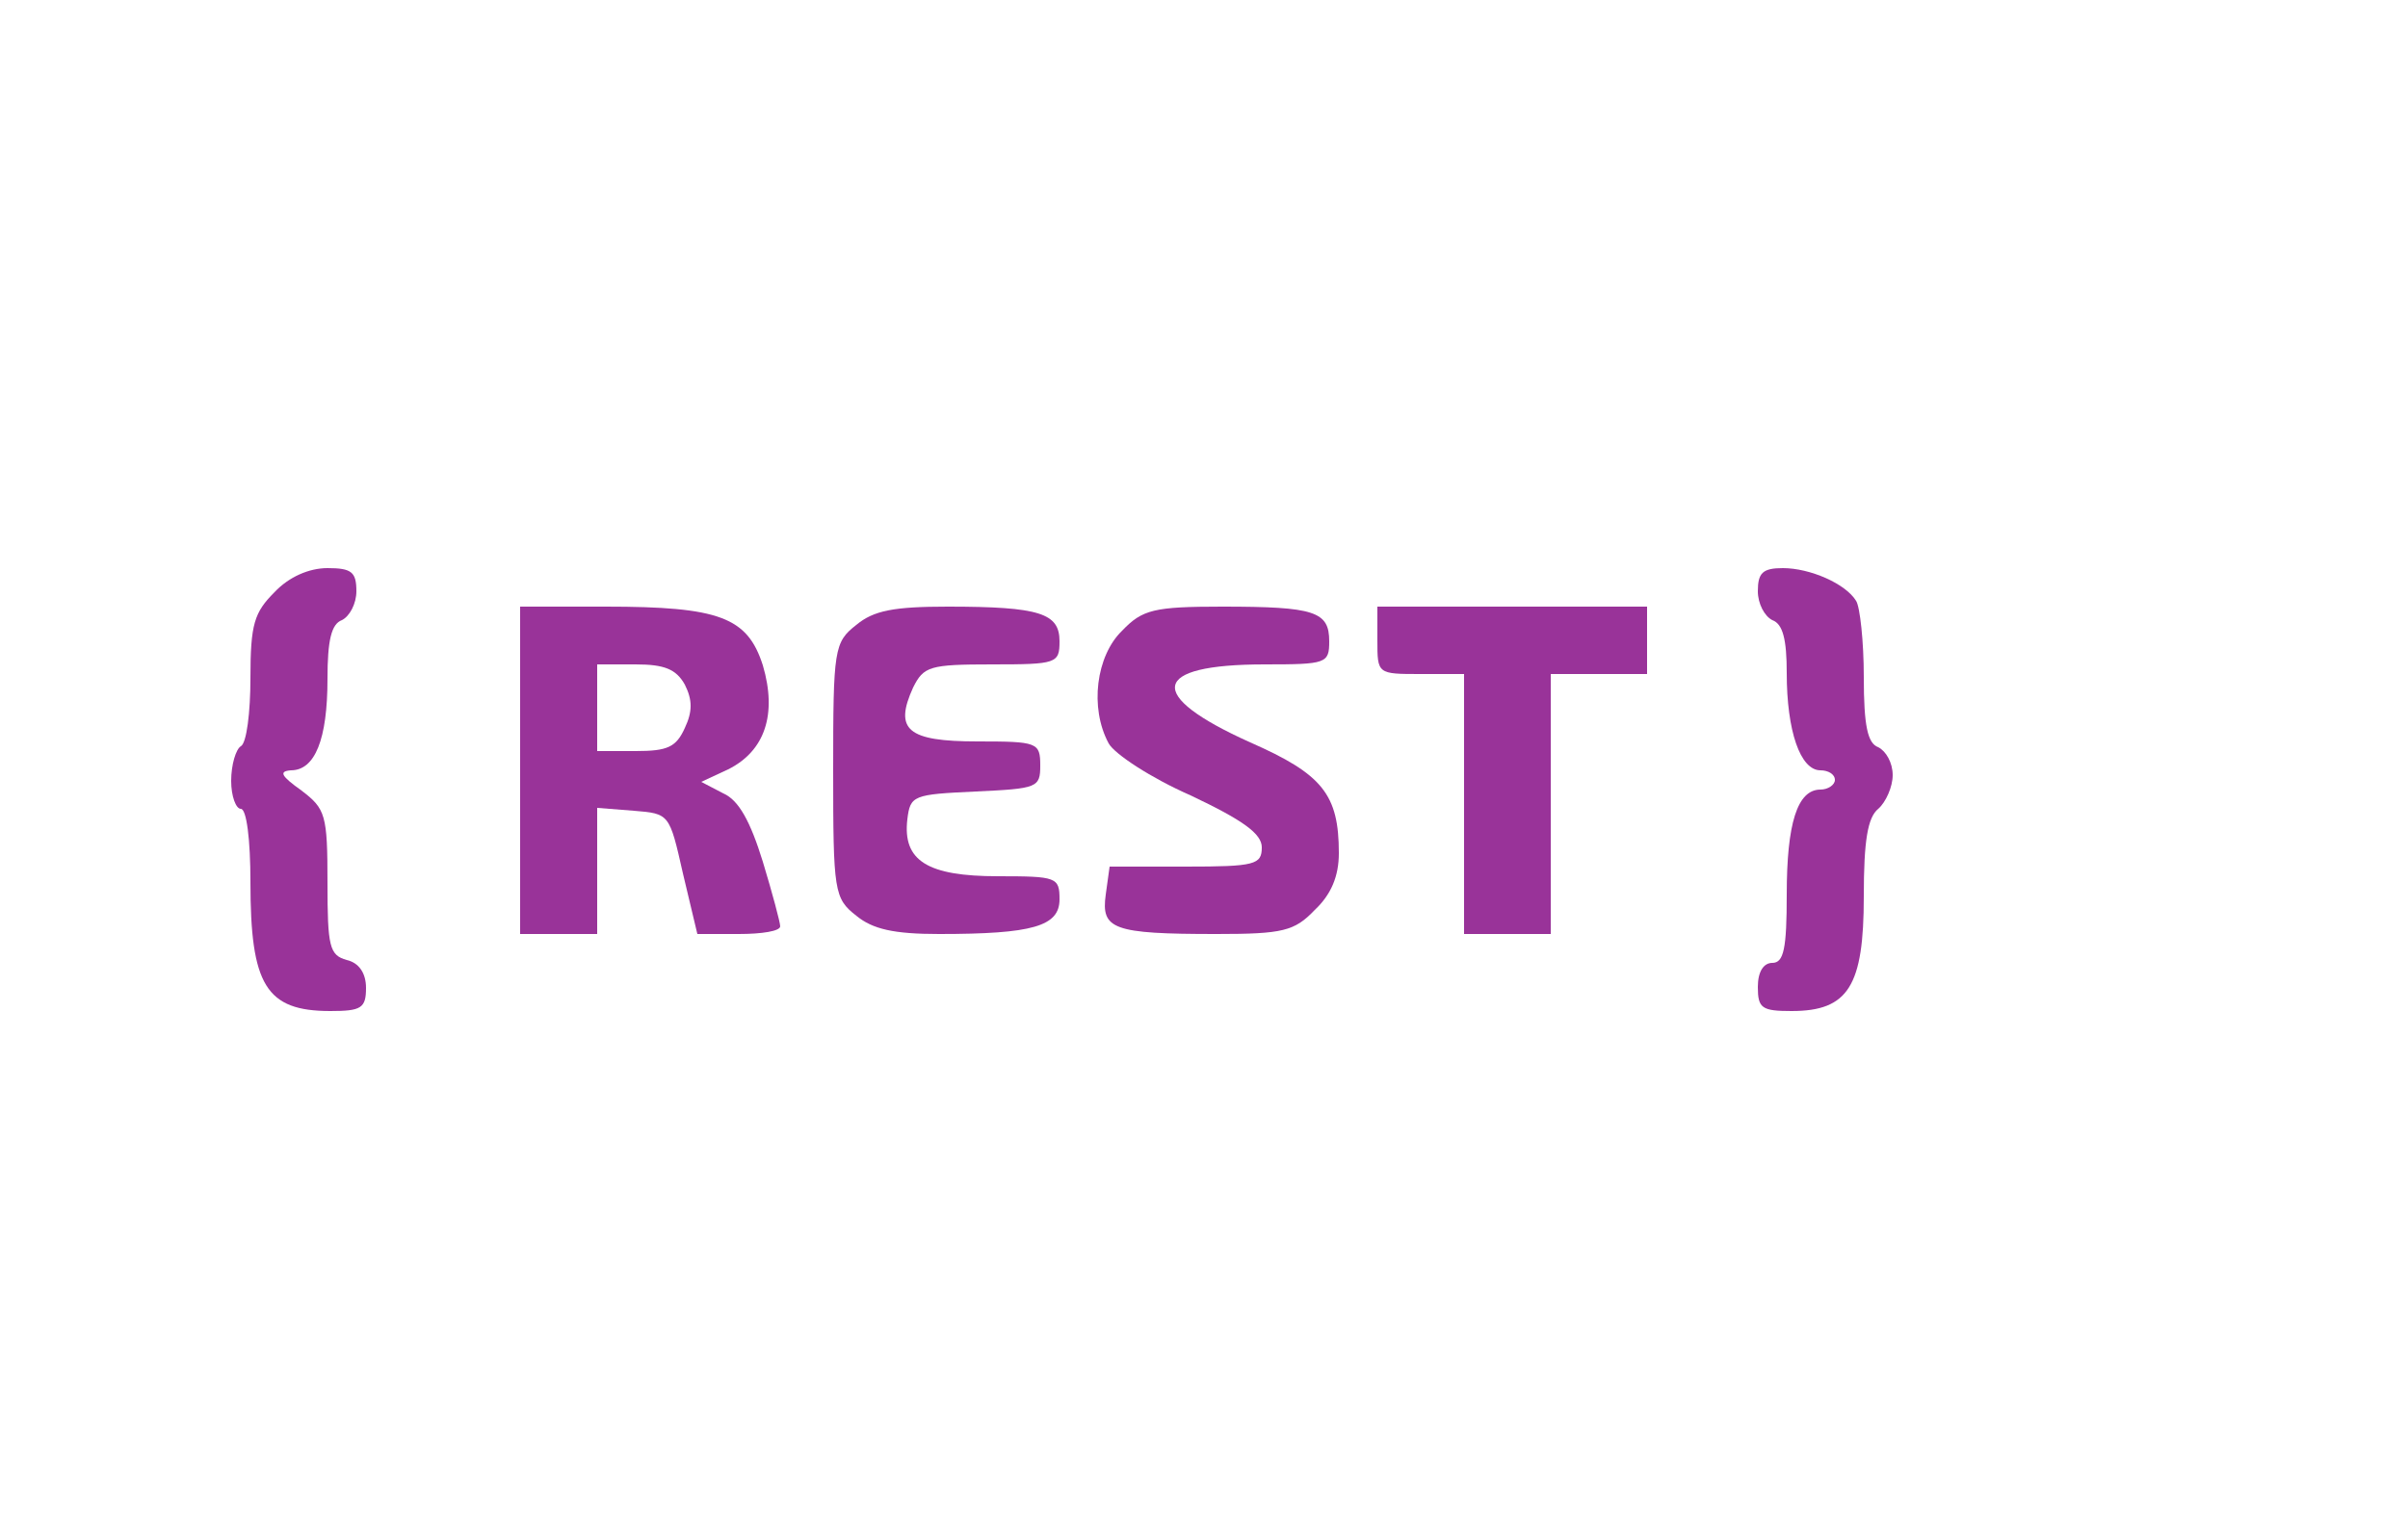 <?xml version="1.0" standalone="no"?>
<!DOCTYPE svg PUBLIC "-//W3C//DTD SVG 20010904//EN"
 "http://www.w3.org/TR/2001/REC-SVG-20010904/DTD/svg10.dtd">
<svg version="1.0" xmlns="http://www.w3.org/2000/svg"
 width="250pt" height="159pt" viewBox="0 0 250 159"
 preserveAspectRatio="xMidYMid meet">

<g transform="translate(0,159) scale(0.1,-0.1)"
fill="#993399" stroke="none">
<path d="M285 975 c-21 -21 -25 -33 -25 -89 0 -36 -4 -68 -10 -71 -5 -3 -10
-19 -10 -36 0 -16 5 -29 10 -29 6 0 10 -32 10 -76 0 -107 16 -134 83 -134 32
0 37 3 37 24 0 15 -7 26 -20 29 -18 5 -20 14 -20 80 0 71 -2 77 -27 96 -21 15
-24 20 -11 21 25 0 38 32 38 95 0 40 4 57 15 61 8 4 15 17 15 30 0 20 -5 24
-30 24 -19 0 -40 -9 -55 -25z"/>
<path d="M1825 976 c0 -13 7 -26 15 -30 11 -4 15 -20 15 -55 0 -60 14 -101 35
-101 8 0 15 -4 15 -10 0 -5 -7 -10 -15 -10 -24 0 -35 -35 -35 -109 0 -56 -3
-71 -15 -71 -9 0 -15 -9 -15 -25 0 -22 4 -25 35 -25 59 0 75 26 75 119 0 58 4
82 15 91 8 7 15 23 15 35 0 13 -7 25 -15 29 -11 4 -15 22 -15 73 0 37 -4 73
-8 79 -11 18 -48 34 -76 34 -21 0 -26 -5 -26 -24z"/>
<path d="M540 790 l0 -170 40 0 40 0 0 66 0 65 38 -3 c37 -3 37 -3 51 -65 l15
-63 43 0 c24 0 43 3 43 8 0 4 -8 34 -18 67 -13 42 -25 64 -41 71 l-23 12 28
13 c38 19 51 57 36 108 -16 50 -45 61 -163 61 l-89 0 0 -170z m171 89 c8 -16
8 -28 0 -45 -9 -20 -18 -24 -51 -24 l-40 0 0 45 0 45 40 0 c30 0 42 -5 51 -21z"/>
<path d="M889 941 c-23 -18 -24 -25 -24 -151 0 -126 1 -133 24 -151 17 -14 39
-19 86 -19 97 0 125 8 125 36 0 23 -3 24 -64 24 -73 0 -99 16 -94 59 3 25 6
26 71 29 64 3 67 4 67 27 0 24 -3 25 -65 25 -73 0 -87 12 -67 56 11 22 17 24
82 24 67 0 70 1 70 24 0 29 -20 36 -116 36 -56 0 -77 -4 -95 -19z"/>
<path d="M1165 935 c-27 -26 -34 -80 -14 -117 6 -11 44 -36 85 -54 55 -26 74
-40 74 -54 0 -18 -7 -20 -79 -20 l-79 0 -4 -29 c-5 -36 7 -41 115 -41 69 0 81
3 102 25 17 16 25 35 25 59 0 61 -17 82 -92 115 -109 49 -104 81 15 81 64 0
67 1 67 24 0 31 -15 36 -111 36 -71 0 -83 -3 -104 -25z"/>
<path d="M1430 925 c0 -35 0 -35 45 -35 l45 0 0 -135 0 -135 45 0 45 0 0 135
0 135 50 0 50 0 0 35 0 35 -140 0 -140 0 0 -35z"/>
</g>
</svg>
